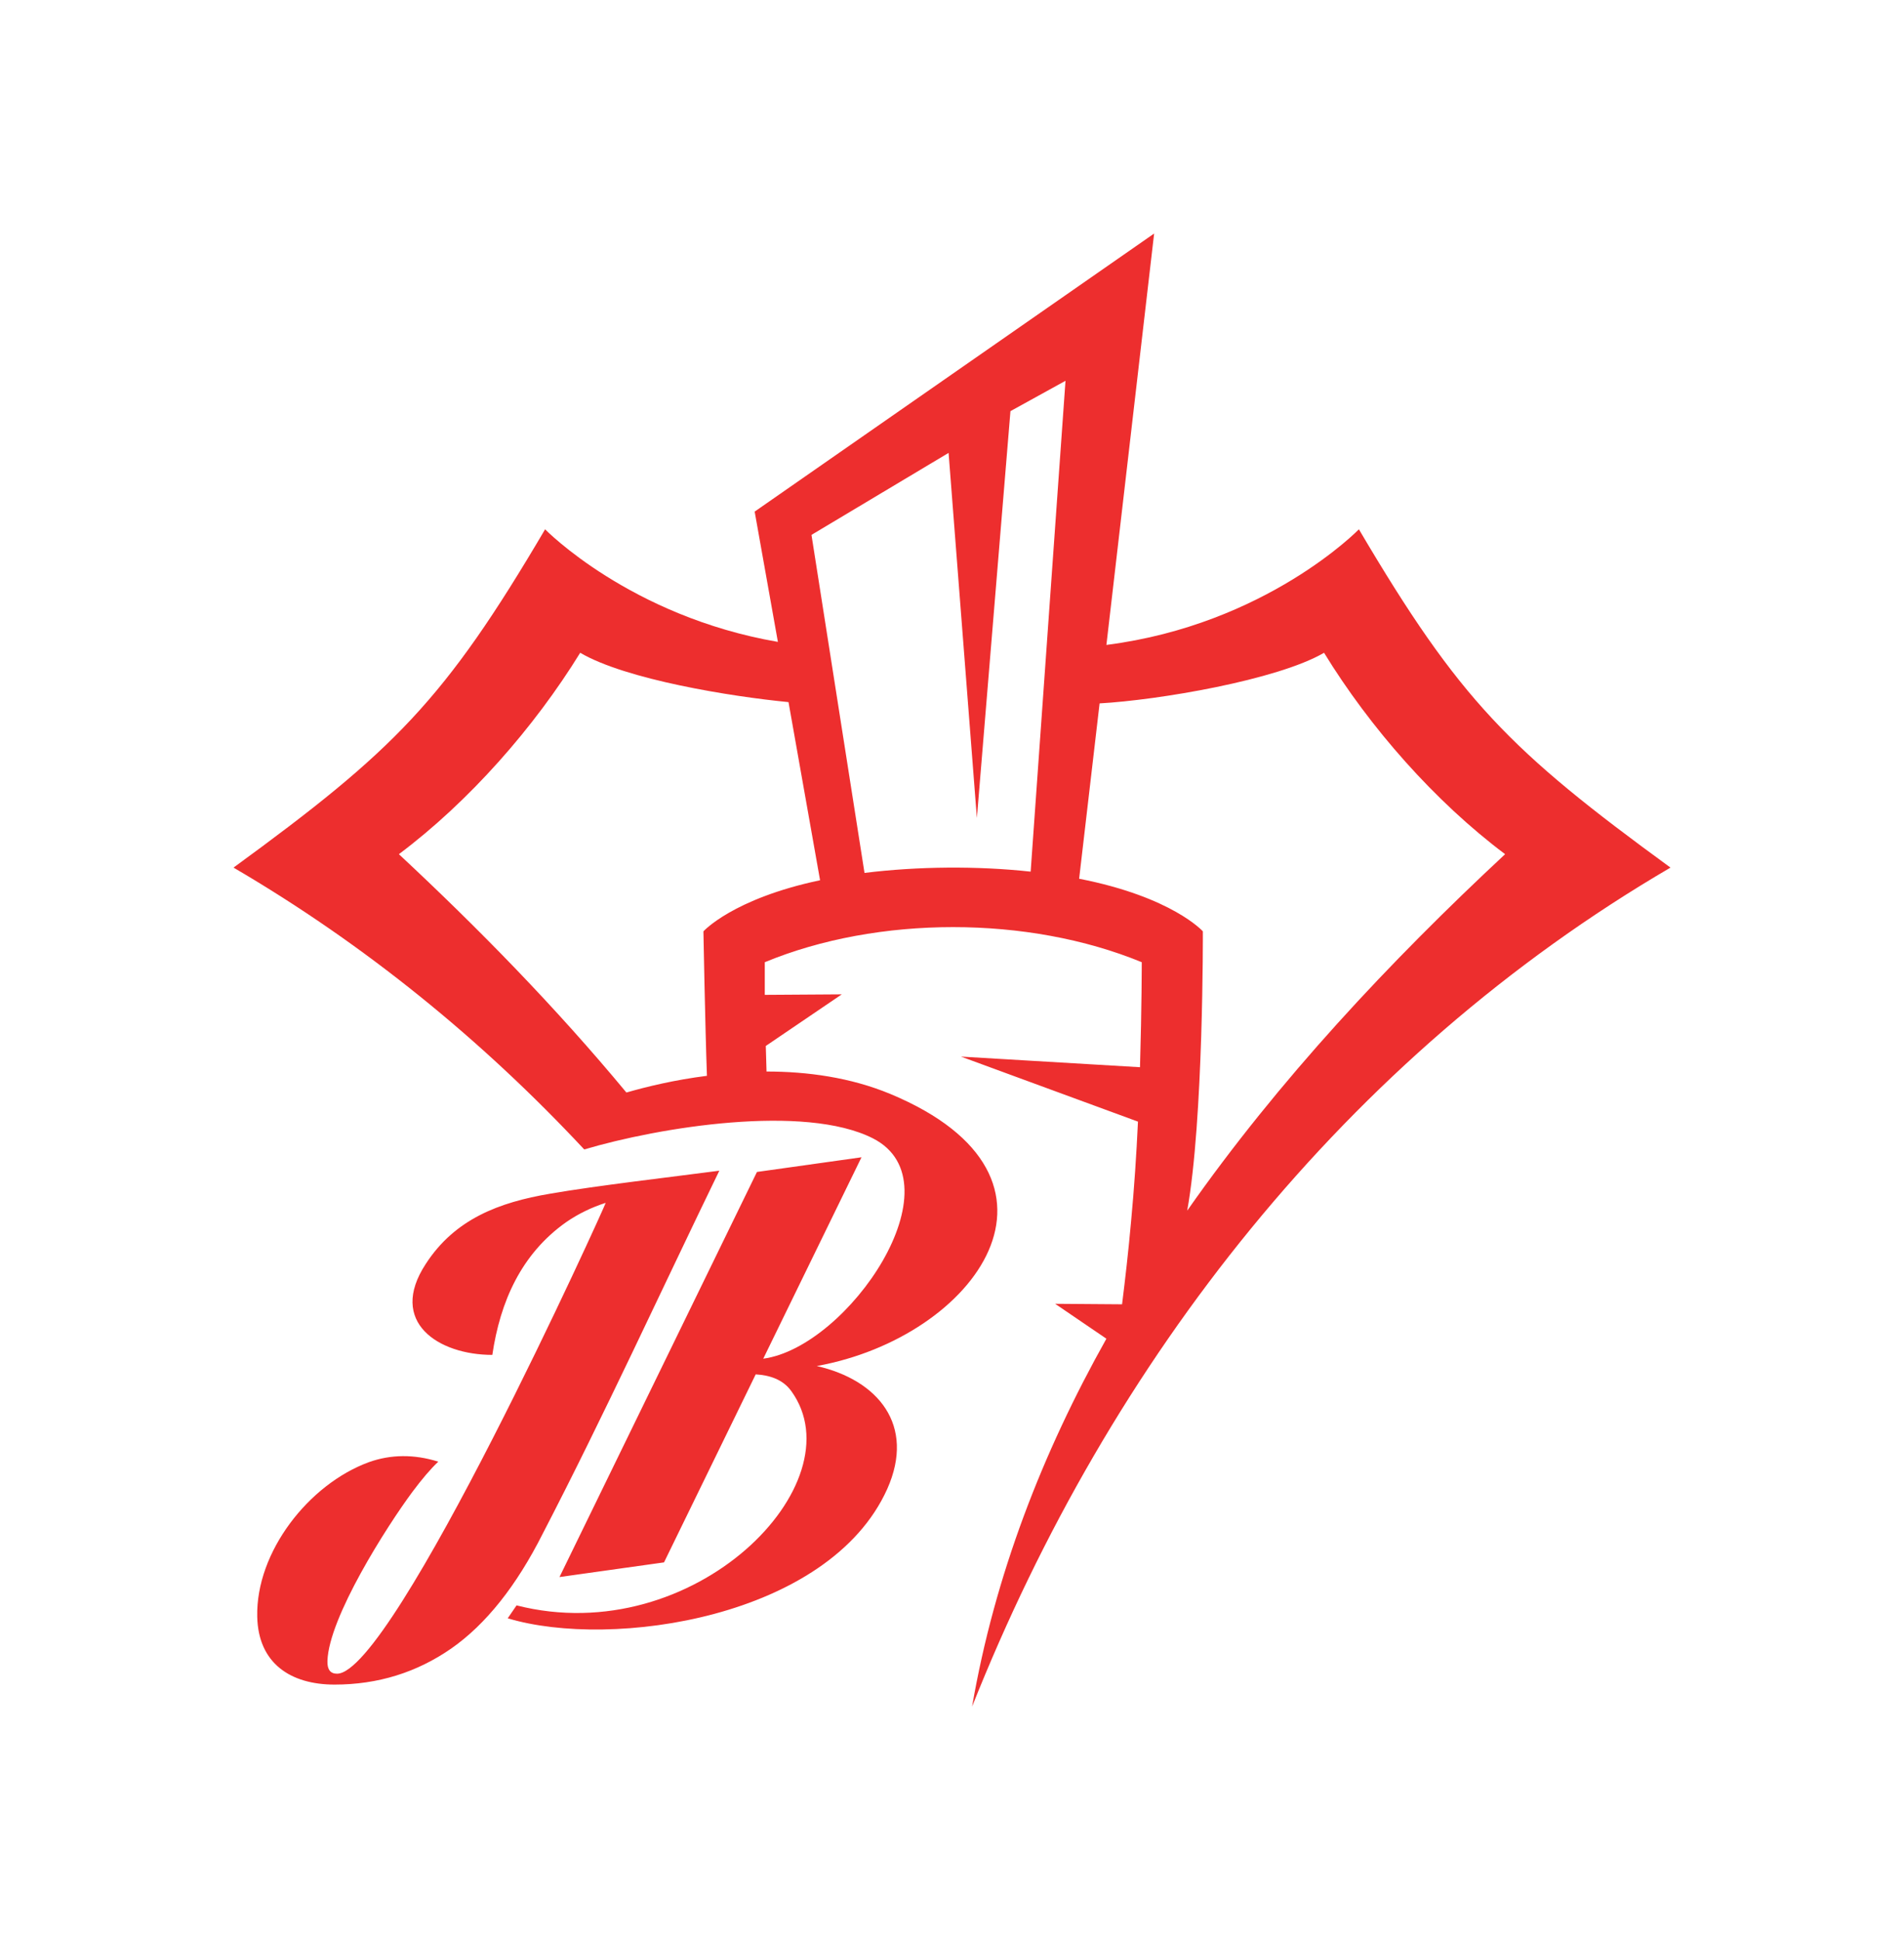 <svg width="106" height="108" viewBox="0 0 106 108" fill="none" xmlns="http://www.w3.org/2000/svg">
<g filter="url(#filter0_d_228_28)">
<path fill-rule="evenodd" clip-rule="evenodd" d="M33.72 66.958C32.933 67.211 32.202 67.563 31.527 68.028C29.011 69.803 27.845 72.465 27.409 75.422C24.401 75.422 21.589 73.591 23.698 70.366C25.328 67.845 27.802 66.93 30.614 66.451C33.2 66 37.488 65.507 40.046 65.169C36.785 71.887 33.65 78.746 30.22 85.366C28.744 88.296 27.043 90.422 25.131 91.761C23.206 93.099 21.041 93.775 18.623 93.775C16.177 93.775 14.378 92.591 14.321 90C14.237 86.394 17.189 82.62 20.535 81.394C21.758 80.958 23.051 80.944 24.401 81.366C23.979 81.761 23.501 82.324 22.953 83.056C21.533 84.972 18.3 90.042 18.229 92.465C18.215 92.944 18.398 93.169 18.764 93.169C21.898 93.169 33.749 67 33.72 66.958ZM42.577 55.38L46.864 55.352L42.633 58.225C42.647 58.69 42.661 59.155 42.675 59.648C44.938 59.648 47.342 59.972 49.577 60.901C60.739 65.563 54.343 74.437 45.472 76.042C48.874 76.817 50.983 79.324 49.394 82.887C46.161 90.07 34.044 91.831 28.266 90.085L28.758 89.366C38.654 91.887 47.764 82.563 44.053 77.437C43.589 76.789 42.844 76.549 42.071 76.507L36.968 86.972L31.148 87.789L42.141 65.239L47.961 64.422L42.492 75.634C47.215 75 53.457 65.845 48.593 63.366C44.783 61.437 36.687 62.746 32.526 63.986C26.846 57.901 20.324 52.578 13 48.296C21.94 41.775 24.738 39 30.347 29.465C30.347 29.465 35.07 34.31 43.307 35.732L42.014 28.479L64.253 13L61.596 35.901C70.508 34.761 75.653 29.465 75.653 29.465C81.276 39 84.06 41.775 93 48.296C74.936 58.859 61.793 75.69 54.118 95C55.383 87.676 58.039 80.859 61.596 74.521L58.742 72.578L62.468 72.606C62.636 71.254 62.819 69.69 62.974 67.944C63.142 66.155 63.269 64.254 63.353 62.437L53.499 58.817L63.466 59.408C63.564 56.07 63.564 53.563 63.564 53.563C57.238 50.958 48.874 50.958 42.577 53.563C42.577 53.563 42.577 54.254 42.577 55.38ZM66.966 51.845C66.966 51.845 65.265 49.93 60.078 48.916L61.217 39.155C64.478 38.972 71.099 37.859 73.713 36.338C76.258 40.493 79.885 44.62 83.793 47.549C77.368 53.535 71.183 60.127 66.094 67.394C67.008 62.324 66.966 51.845 66.966 51.845ZM43.898 39.084L45.655 49C40.791 50.028 39.161 51.845 39.161 51.845C39.161 51.845 39.259 57.211 39.357 59.887C37.558 60.113 35.998 60.493 34.873 60.817C30.951 56.084 26.636 51.676 22.207 47.549C26.115 44.62 29.742 40.493 32.301 36.338C34.845 37.831 40.707 38.775 43.898 39.084ZM57.379 48.521C54.399 48.197 51.109 48.225 48.129 48.592L45.177 29.775L52.81 25.211L54.385 45.535L56.254 22.887L59.319 21.197L57.379 48.521Z" fill="#ED2E2E"/>
</g>
<defs>
<filter id="filter0_d_228_28" x="0" y="0" width="106" height="108" filterUnits="userSpaceOnUse" color-interpolation-filters="sRGB">
<feFlood flood-opacity="0" result="BackgroundImageFix"/>
<feColorMatrix in="SourceAlpha" type="matrix" values="0 0 0 0 0 0 0 0 0 0 0 0 0 0 0 0 0 0 127 0" result="hardAlpha"/>
<feOffset/>
<feGaussianBlur stdDeviation="6.5"/>
<feComposite in2="hardAlpha" operator="out"/>
<feColorMatrix type="matrix" values="0 0 0 0 0.929 0 0 0 0 0.18 0 0 0 0 0.18 0 0 0 1 0"/>
<feBlend mode="normal" in2="BackgroundImageFix" result="effect1_dropShadow_228_28"/>
<feBlend mode="normal" in="SourceGraphic" in2="effect1_dropShadow_228_28" result="shape"/>
</filter>
</defs>
</svg>
